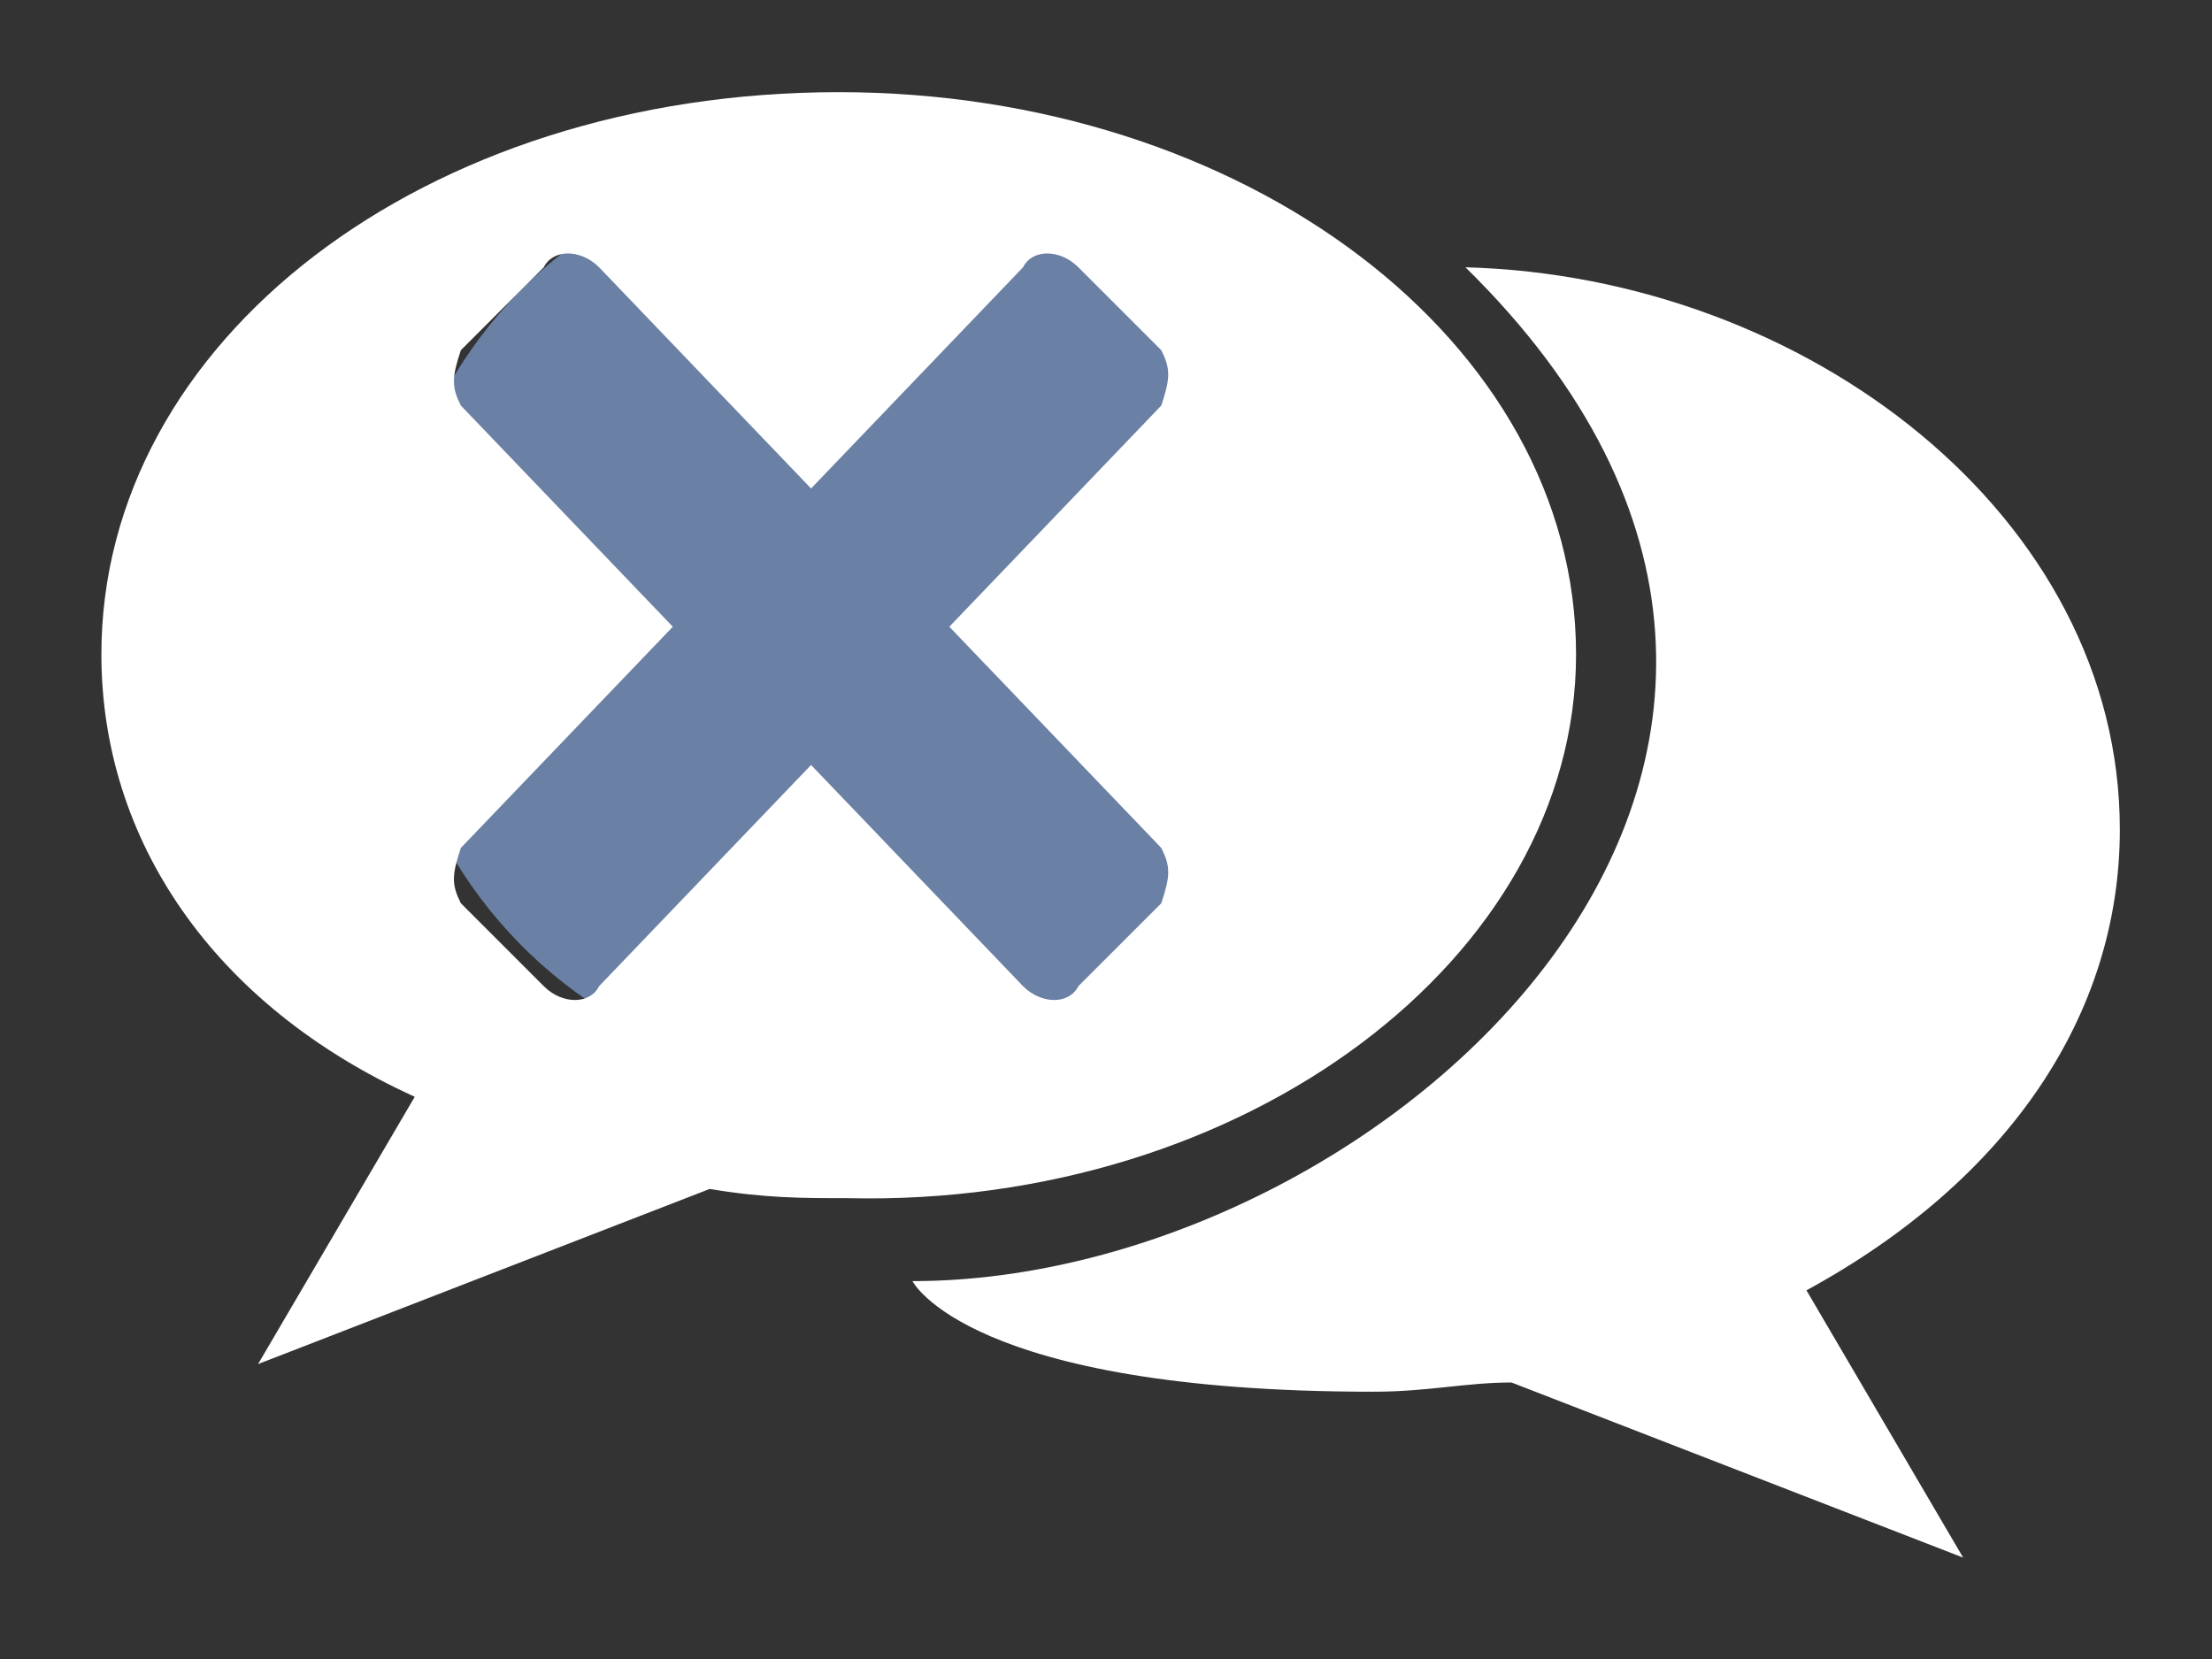<svg xmlns="http://www.w3.org/2000/svg" width="24" height="18" viewBox="-76.2 44.5 24 18" enable-background="new -76.2 44.5 24 18"><rect x="-76.2" y="44.5" width="24" height="18" fill="#333333" stroke="none"/><title>Chat Offline</title><ellipse fill="#6A80A4" cx="-67.1" cy="51.2" rx="4.9" ry="5"/><path fill="#fff" d="M-59.1 51.6c0-3.4-3.6-6.1-8-6.1-4.5 0-8 2.7-8 6.1 0 2 1.2 3.8 3.4 4.8l-1.7 2.9 4.9-1.9c.6.1 1 .1 1.5.1 4.3.1 7.9-2.6 7.9-5.9zm-4.5 2.1c.1.2.1.3 0 .6l-.9.9c-.1.2-.4.2-.6 0l-2.3-2.4-2.3 2.4c-.1.2-.4.2-.6 0l-.9-.9c-.1-.2-.1-.3 0-.6l2.3-2.4-2.3-2.4c-.1-.2-.1-.3 0-.6l.9-.9c.1-.2.4-.2.6 0l2.3 2.4 2.3-2.4c.1-.2.4-.2.6 0l.9.9c.1.2.1.3 0 .6l-2.3 2.4 2.3 2.4zM-53.2 53.5c0-3.4-3.4-6-7.1-6.1 5.4 5.3-.9 11-6 11 0 0 .6 1.2 5 1.2.6 0 1-.1 1.5-.1l4.9 1.9-1.7-2.9c2.2-1.2 3.4-3 3.4-5z"/></svg>